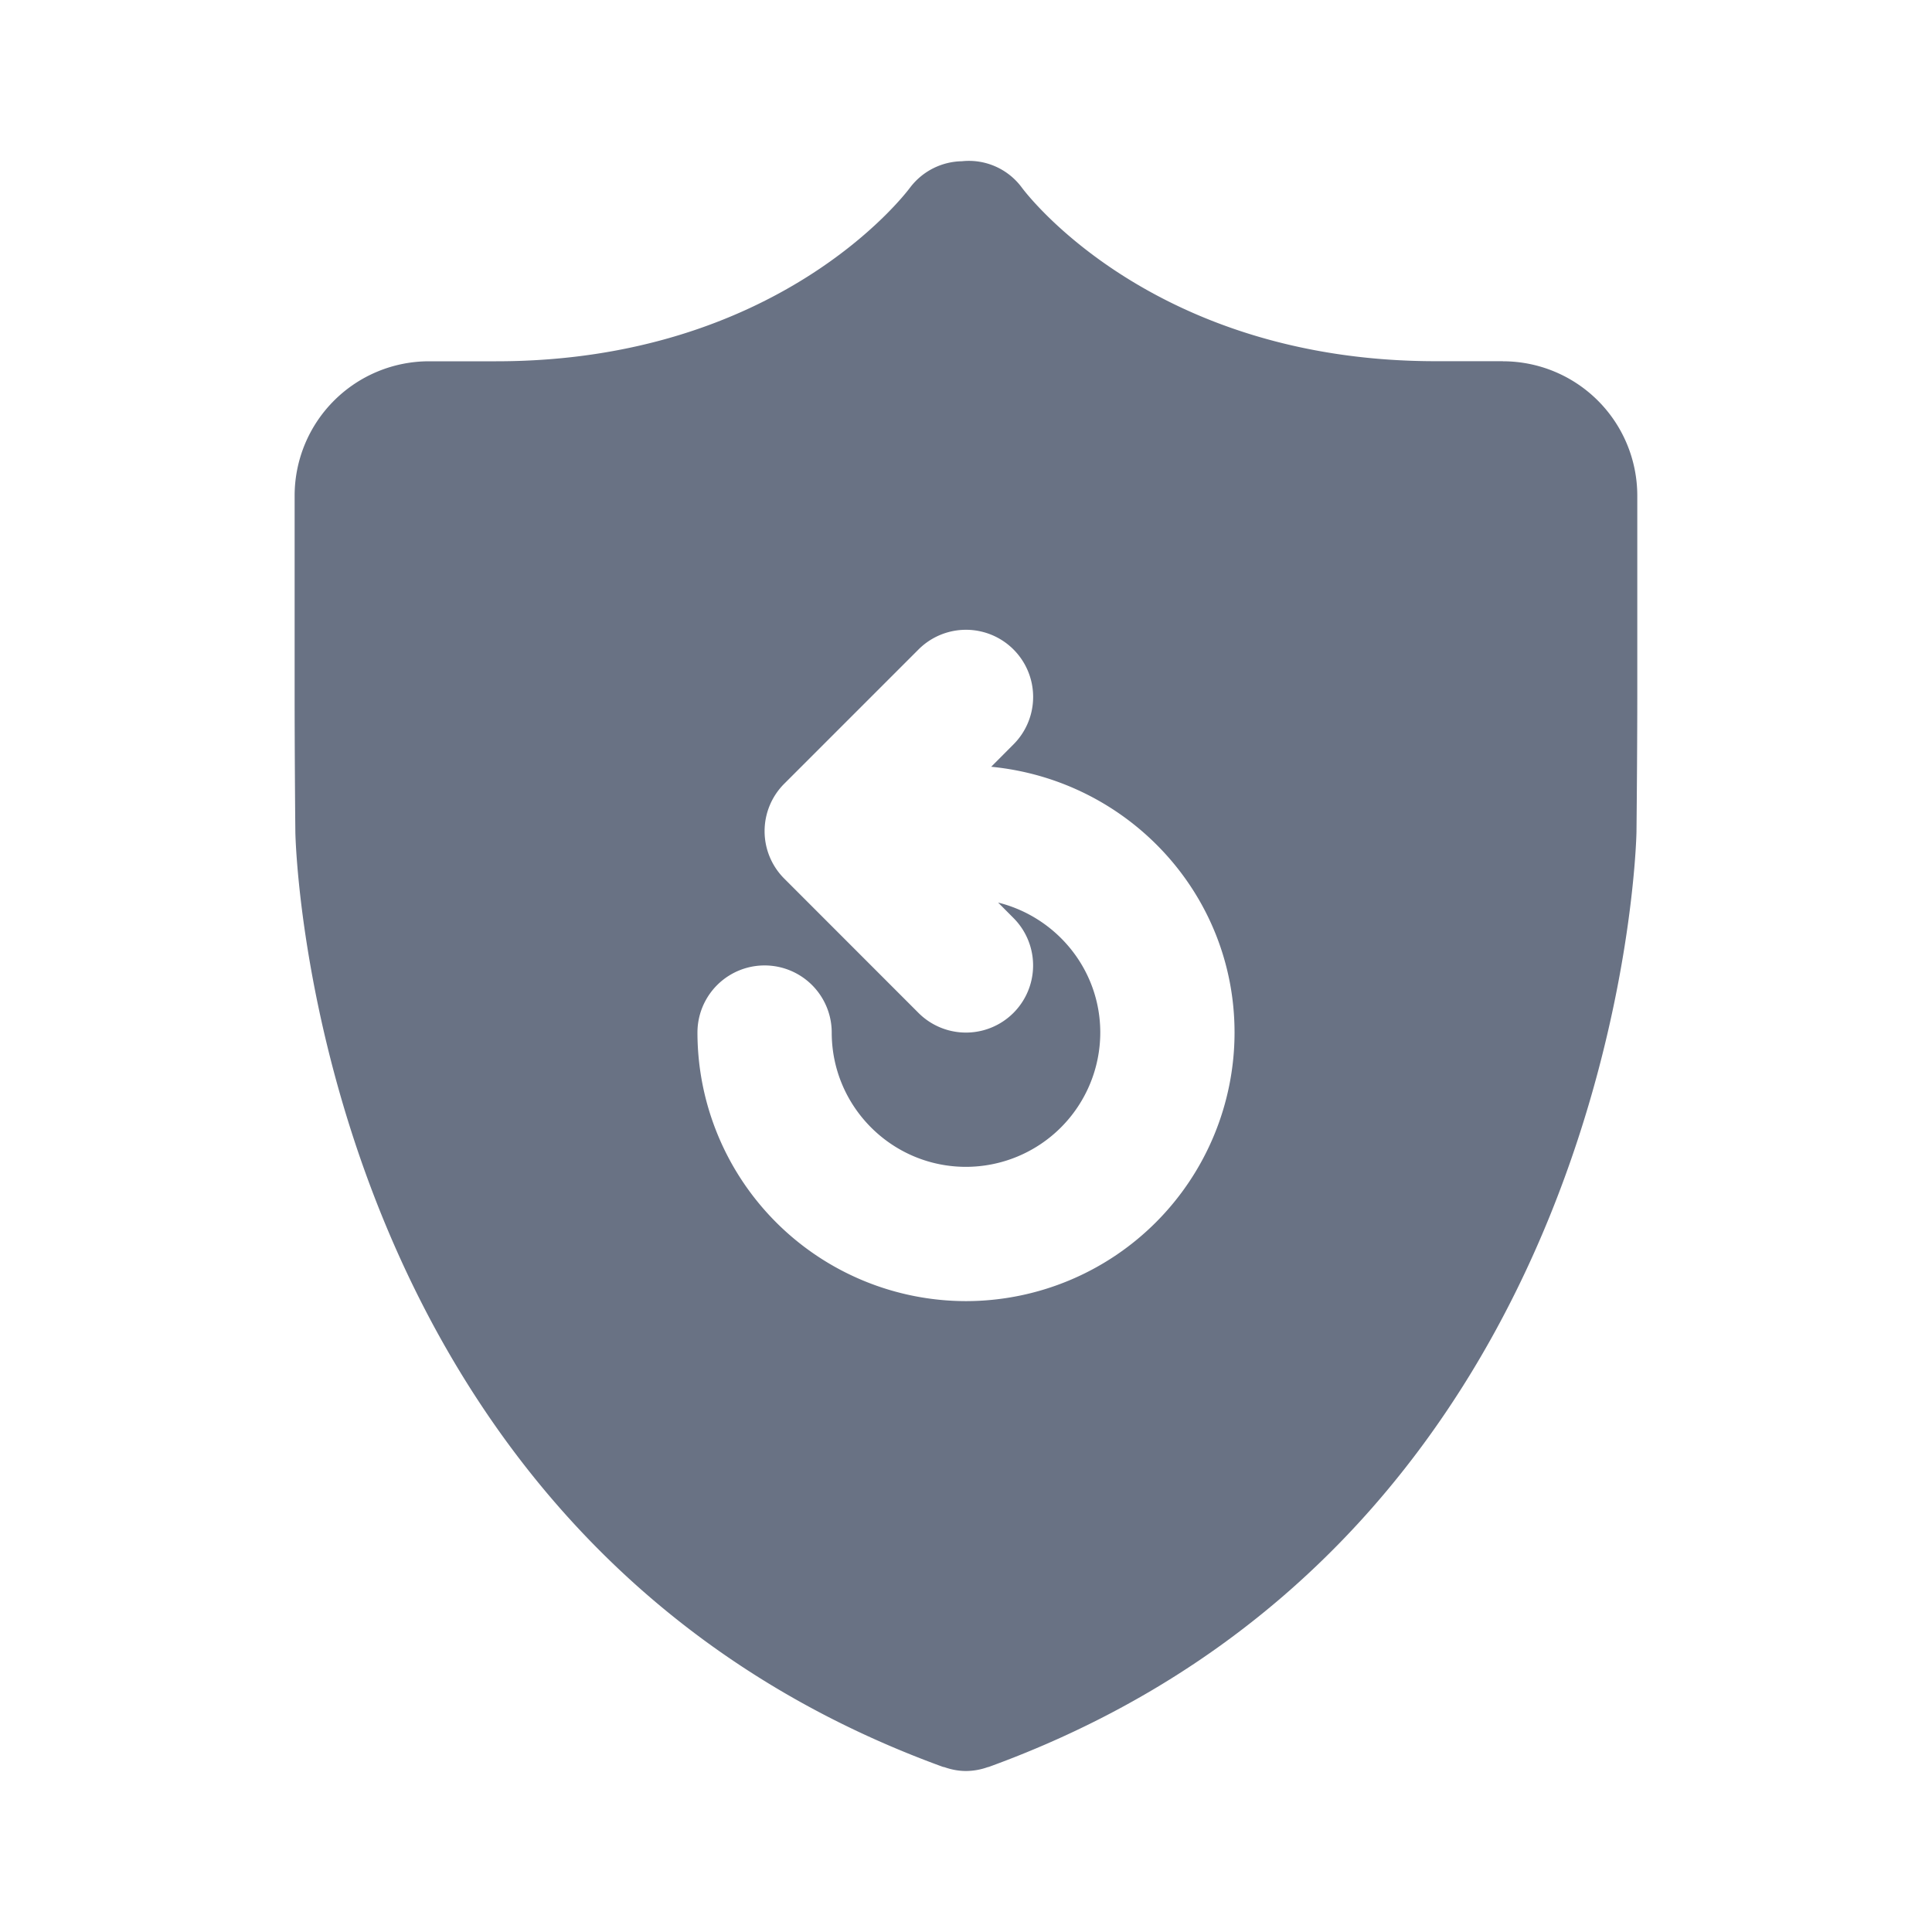 <svg xmlns="http://www.w3.org/2000/svg" fill="none" viewBox="0 0 24 24"><path fill="#697284" fill-rule="evenodd" d="M15.336 12.827A3.339 3.339 0 0 1 12 16.163a3.339 3.339 0 0 1-3.336-3.336.834.834 0 1 1 1.668 0c0 .92.748 1.668 1.668 1.668a1.67 1.67 0 0 0 1.668-1.668c0-.781-.542-1.434-1.269-1.615l.19.191a.833.833 0 1 1-1.179 1.18l-1.667-1.668a.833.833 0 0 1 0-1.18l1.667-1.667a.833.833 0 1 1 1.18 1.179l-.277.278c1.698.166 3.023 1.575 3.023 3.302Zm3.335-8.34h-.834c-3.502 0-5.079-2.07-5.142-2.155a.818.818 0 0 0-.746-.329.825.825 0 0 0-.642.325c-.065.088-1.642 2.16-5.144 2.16h-.834A1.67 1.67 0 0 0 3.66 6.155v2.502c0 .461.004 1.216.009 1.677 0 .087.184 8.756 8.045 11.615l.017.003c.085.03.175.048.268.048a.808.808 0 0 0 .268-.047l.017-.004c7.86-2.859 8.044-11.528 8.045-11.615.005-.46.01-1.216.01-1.677V6.155a1.67 1.67 0 0 0-1.669-1.667Z" clip-rule="evenodd"/></svg>